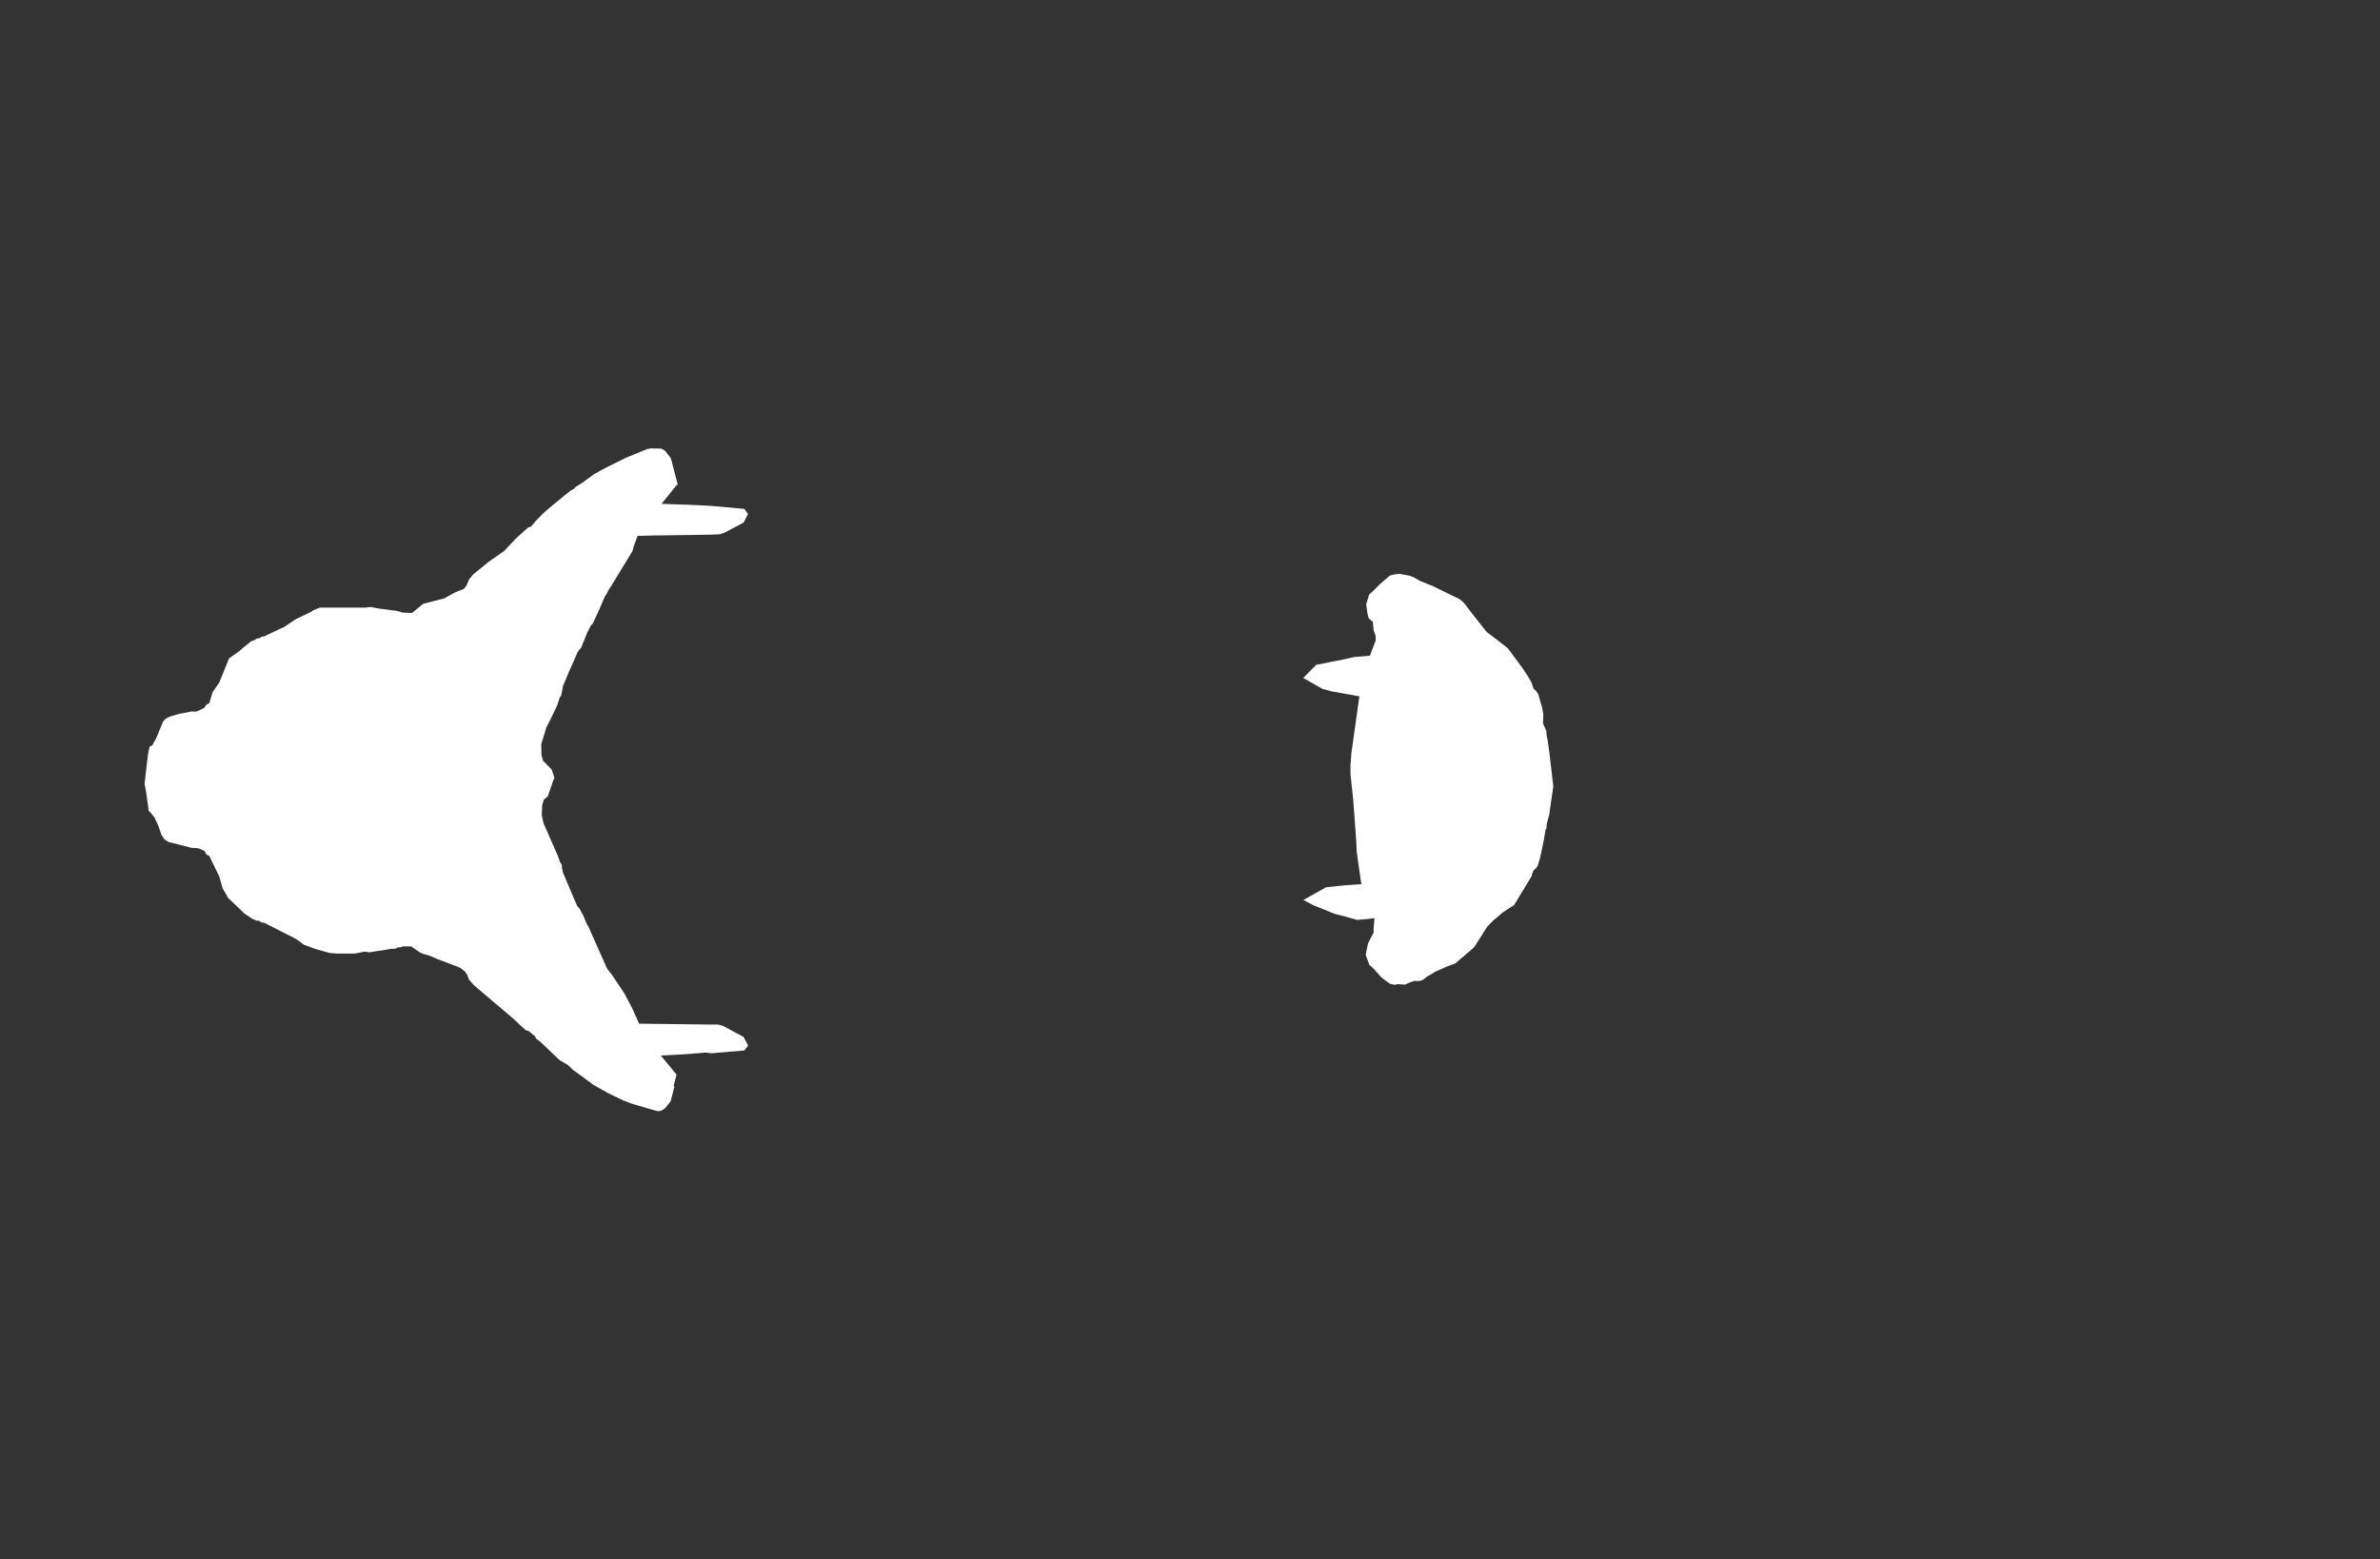 <svg width="13.6" height="8.911">
<rect width="100%" height="100%" fill="#333333" stroke="none"/>
<polygon type="contour" points="8.042,3.288 8.059,3.292 8.081,3.301 8.116,3.321 8.193,3.352 8.194,3.353 8.341,3.425 8.364,3.444 8.413,3.508 8.496,3.613 8.544,3.649 8.616,3.705 8.701,3.82 8.728,3.861 8.75,3.898 8.752,3.905 8.754,3.909 8.764,3.938 8.776,3.947 8.79,3.968 8.813,4.048 8.819,4.084 8.817,4.135 8.837,4.18 8.838,4.207 8.843,4.227 8.853,4.298 8.876,4.494 8.853,4.655 8.839,4.707 8.837,4.734 8.832,4.741 8.824,4.789 8.824,4.791 8.808,4.869 8.798,4.913 8.795,4.92 8.788,4.946 8.776,4.964 8.763,4.975 8.754,4.998 8.753,5.006 8.732,5.041 8.676,5.134 8.652,5.173 8.59,5.213 8.533,5.261 8.498,5.297 8.452,5.37 8.43,5.404 8.421,5.416 8.41,5.426 8.32,5.503 8.313,5.508 8.271,5.523 8.195,5.557 8.194,5.559 8.153,5.583 8.13,5.601 8.113,5.607 8.08,5.607 8.057,5.615 8.028,5.628 7.986,5.625 7.969,5.629 7.943,5.623 7.894,5.587 7.846,5.533 7.825,5.515 7.805,5.461 7.805,5.459 7.804,5.458 7.804,5.457 7.817,5.393 7.85,5.328 7.849,5.314 7.854,5.248 7.757,5.258 7.757,5.258 7.756,5.258 7.688,5.239 7.626,5.223 7.505,5.174 7.448,5.144 7.578,5.071 7.579,5.071 7.58,5.071 7.686,5.06 7.698,5.059 7.779,5.054 7.753,4.872 7.75,4.808 7.733,4.575 7.717,4.425 7.717,4.365 7.719,4.352 7.722,4.306 7.723,4.297 7.725,4.282 7.726,4.277 7.768,3.98 7.617,3.953 7.615,3.953 7.558,3.938 7.447,3.875 7.521,3.8 7.672,3.77 7.739,3.755 7.828,3.748 7.861,3.661 7.861,3.635 7.849,3.602 7.845,3.555 7.821,3.534 7.814,3.507 7.807,3.454 7.824,3.398 7.846,3.378 7.885,3.339 7.943,3.289 7.97,3.283 7.996,3.28" style="fill: white" /><polygon type="contour" points="3.779,2.564 3.8,2.576 3.831,2.616 3.833,2.62 3.838,2.636 3.873,2.771 3.866,2.773 3.854,2.788 3.78,2.88 3.934,2.885 3.973,2.887 3.981,2.887 4.072,2.892 4.254,2.909 4.274,2.938 4.249,2.987 4.135,3.047 4.111,3.054 4.059,3.056 3.788,3.06 3.757,3.06 3.643,3.063 3.629,3.102 3.624,3.114 3.614,3.15 3.528,3.291 3.491,3.352 3.477,3.373 3.467,3.394 3.458,3.406 3.45,3.424 3.427,3.478 3.387,3.565 3.377,3.574 3.357,3.613 3.32,3.704 3.314,3.709 3.3,3.728 3.281,3.773 3.253,3.835 3.216,3.924 3.214,3.94 3.206,3.978 3.2,3.983 3.184,4.031 3.15,4.103 3.12,4.162 3.113,4.189 3.093,4.253 3.094,4.314 3.103,4.348 3.153,4.399 3.167,4.443 3.168,4.448 3.163,4.456 3.13,4.552 3.107,4.571 3.098,4.604 3.096,4.66 3.105,4.703 3.189,4.895 3.201,4.93 3.205,4.933 3.211,4.948 3.211,4.965 3.215,4.973 3.216,4.985 3.279,5.134 3.299,5.18 3.31,5.191 3.317,5.203 3.329,5.227 3.332,5.229 3.35,5.275 3.366,5.303 3.368,5.309 3.469,5.536 3.499,5.575 3.568,5.678 3.613,5.764 3.652,5.851 4.069,5.856 4.082,5.856 4.102,5.856 4.109,5.857 4.134,5.865 4.249,5.927 4.275,5.976 4.254,6.004 4.066,6.02 4.032,6.016 3.987,6.02 3.984,6.02 3.951,6.023 3.925,6.025 3.776,6.033 3.866,6.142 3.849,6.208 3.854,6.209 3.833,6.292 3.833,6.294 3.8,6.335 3.779,6.348 3.772,6.35 3.76,6.351 3.742,6.347 3.612,6.309 3.562,6.29 3.481,6.251 3.393,6.202 3.32,6.148 3.274,6.115 3.245,6.087 3.205,6.064 3.191,6.053 3.086,5.953 3.063,5.936 3.058,5.924 3.022,5.894 3.002,5.887 2.934,5.823 2.742,5.66 2.706,5.629 2.68,5.599 2.669,5.57 2.656,5.552 2.63,5.532 2.619,5.527 2.5,5.482 2.457,5.463 2.429,5.455 2.427,5.455 2.403,5.446 2.349,5.409 2.304,5.409 2.287,5.415 2.276,5.414 2.258,5.423 2.235,5.423 2.203,5.429 2.149,5.437 2.111,5.443 2.084,5.439 2.028,5.45 1.924,5.45 1.885,5.447 1.805,5.425 1.778,5.415 1.737,5.4 1.698,5.371 1.664,5.352 1.658,5.35 1.551,5.295 1.548,5.294 1.509,5.274 1.492,5.272 1.48,5.262 1.466,5.263 1.463,5.26 1.444,5.253 1.439,5.25 1.438,5.249 1.397,5.222 1.358,5.184 1.304,5.133 1.272,5.077 1.253,5.01 1.196,4.892 1.18,4.885 1.17,4.865 1.141,4.851 1.123,4.847 1.095,4.846 0.989,4.819 0.964,4.813 0.94,4.798 0.922,4.771 0.908,4.729 0.904,4.719 0.895,4.699 0.883,4.673 0.854,4.637 0.85,4.636 0.847,4.614 0.834,4.521 0.826,4.48 0.846,4.309 0.849,4.296 0.855,4.267 0.87,4.261 0.881,4.24 0.883,4.238 0.892,4.22 0.904,4.193 0.909,4.179 0.931,4.126 0.943,4.111 0.963,4.099 0.973,4.095 1.024,4.08 1.042,4.077 1.091,4.067 1.123,4.067 1.167,4.046 1.179,4.028 1.196,4.019 1.215,3.956 1.253,3.901 1.309,3.763 1.309,3.763 1.31,3.762 1.31,3.762 1.366,3.723 1.386,3.705 1.434,3.666 1.458,3.657 1.463,3.652 1.472,3.649 1.484,3.647 1.496,3.639 1.51,3.637 1.598,3.595 1.62,3.586 1.692,3.538 1.693,3.537 1.694,3.537 1.778,3.497 1.79,3.488 1.826,3.474 1.83,3.473 1.88,3.473 2.089,3.473 2.117,3.469 2.163,3.478 2.254,3.49 2.257,3.49 2.261,3.49 2.266,3.492 2.281,3.495 2.298,3.501 2.354,3.504 2.418,3.451 2.524,3.424 2.535,3.422 2.602,3.385 2.651,3.366 2.665,3.348 2.681,3.311 2.704,3.283 2.795,3.209 2.88,3.15 2.95,3.076 3.018,3.015 3.034,3.01 3.056,2.985 3.058,2.981 3.106,2.932 3.16,2.886 3.244,2.817 3.264,2.802 3.277,2.796 3.292,2.781 3.324,2.762 3.396,2.709 3.468,2.67 3.58,2.615 3.697,2.567 3.72,2.563" style="fill: white" />
</svg>
